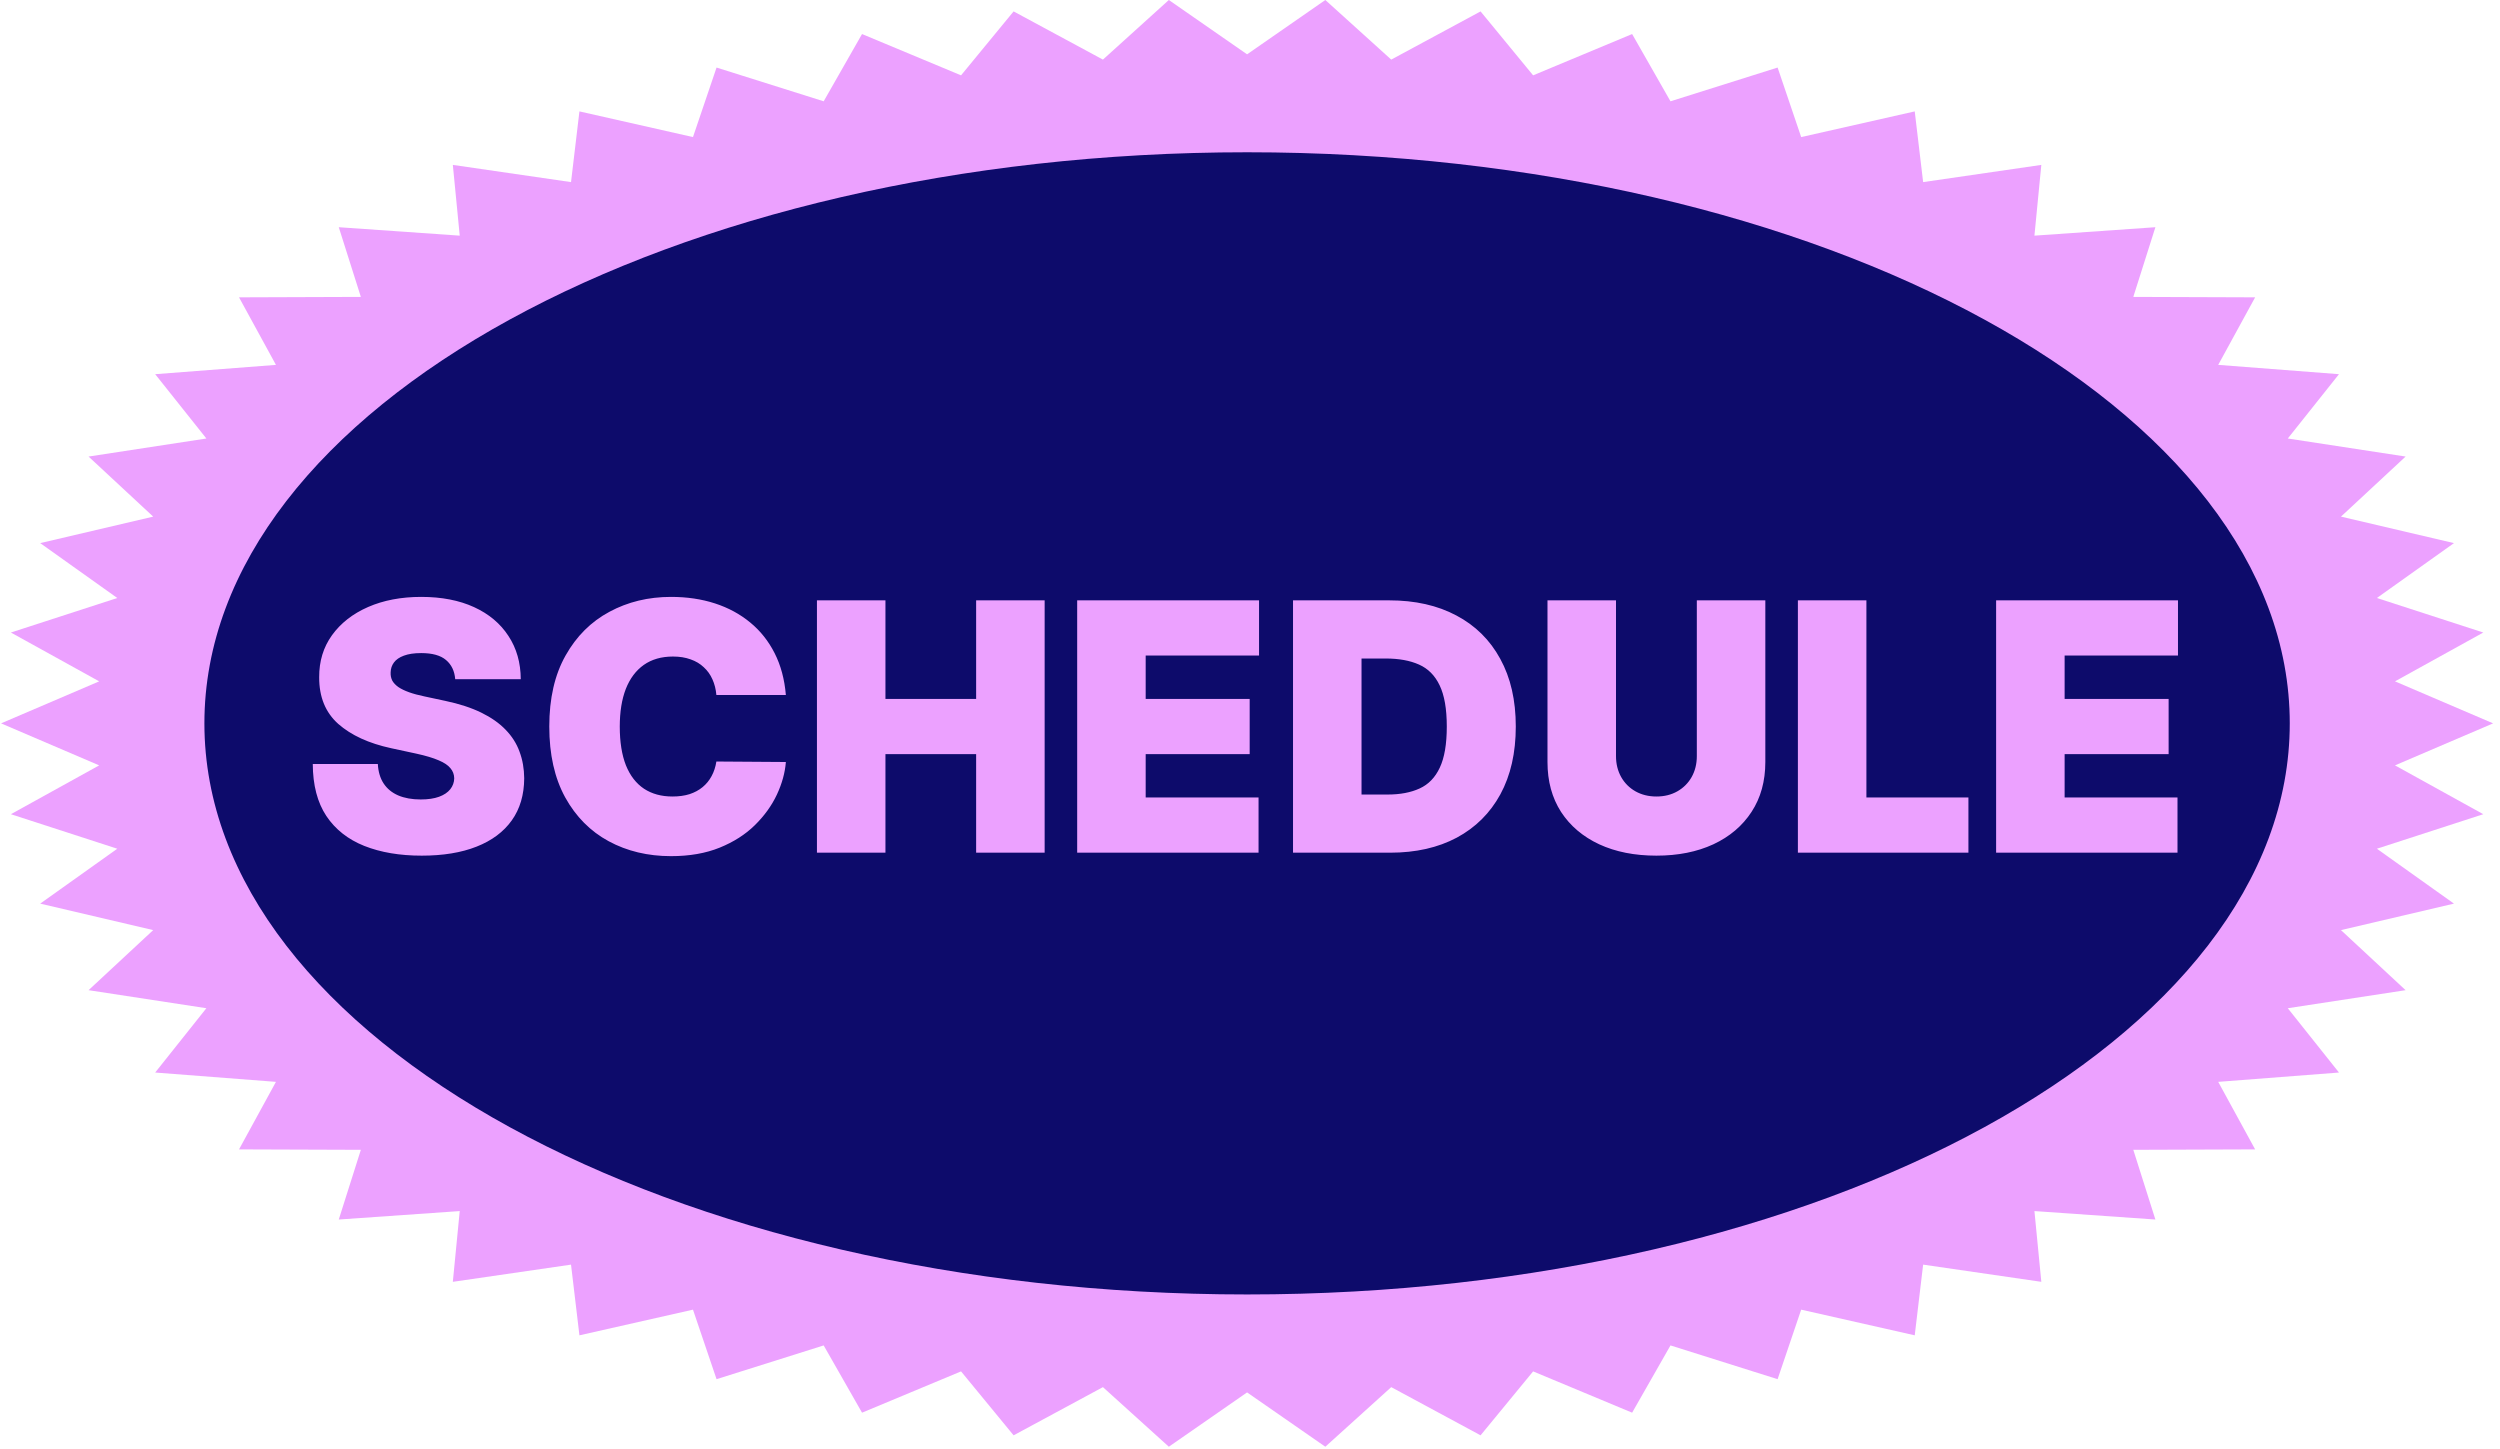 <svg width="345" height="200" viewBox="0 0 345 200" fill="none" xmlns="http://www.w3.org/2000/svg">
<g clip-path="url(#clip0_96_7206)">
<path d="M172.097 7.497L182.894 0L191.991 8.225L204.318 1.574L211.57 10.397L225.233 4.698L230.527 13.98L245.31 9.322L248.563 18.917L264.233 15.373L265.393 25.13L281.703 22.756L280.751 32.52L297.444 31.355L294.396 40.972L311.209 41.033L306.113 50.353L322.779 51.638L315.715 60.513L331.974 63.004L323.053 71.293L338.646 74.95L328.01 82.524L342.693 87.288L330.508 94.027L344.049 99.824L330.508 105.622L342.693 112.36L328.01 117.125L338.646 124.699L323.053 128.355L331.974 136.645L315.715 139.135L322.779 148.01L306.113 149.296L311.209 158.615L294.396 158.676L297.444 168.294L280.751 167.128L281.703 176.892L265.393 174.519L264.233 184.275L248.563 180.732L245.31 190.326L230.527 185.668L225.233 194.95L211.57 189.251L204.318 198.074L191.991 191.424L182.894 199.648L172.097 192.152L161.3 199.648L152.204 191.424L139.877 198.074L132.624 189.251L118.961 194.95L113.667 185.668L98.884 190.326L95.631 180.732L79.961 184.275L78.801 174.519L62.491 176.892L63.443 167.128L46.75 168.294L49.798 158.676L32.985 158.615L38.081 149.296L21.415 148.01L28.479 139.135L12.221 136.645L21.141 128.355L5.548 124.699L16.184 117.125L1.501 112.36L13.686 105.622L0.146 99.824L13.686 94.027L1.501 87.288L16.184 82.524L5.548 74.95L21.141 71.293L12.221 63.004L28.479 60.513L21.415 51.638L38.081 50.353L32.985 41.033L49.798 40.972L46.75 31.355L63.443 32.52L62.491 22.756L78.801 25.13L79.961 15.373L95.631 18.917L98.884 9.322L113.667 13.98L118.961 4.698L132.624 10.397L139.877 1.574L152.204 8.225L161.3 0L172.097 7.497Z" fill="#ECA1FF"/>
<path d="M172.097 178.635C251.565 178.635 315.987 143.35 315.987 99.824C315.987 56.298 251.565 21.013 172.097 21.013C92.629 21.013 28.207 56.298 28.207 99.824C28.207 143.35 92.629 178.635 172.097 178.635Z" fill="#0D0B6B"/>
<path d="M62.819 93.73C62.728 92.597 62.303 91.713 61.544 91.078C60.796 90.443 59.656 90.126 58.126 90.126C57.151 90.126 56.352 90.245 55.728 90.483C55.116 90.709 54.663 91.021 54.368 91.418C54.073 91.814 53.92 92.268 53.909 92.778C53.886 93.198 53.96 93.577 54.13 93.917C54.312 94.246 54.595 94.546 54.98 94.819C55.366 95.079 55.859 95.317 56.46 95.533C57.06 95.748 57.775 95.941 58.602 96.111L61.459 96.723C63.386 97.131 65.035 97.669 66.407 98.338C67.778 99.007 68.901 99.795 69.774 100.702C70.647 101.597 71.287 102.606 71.695 103.729C72.115 104.851 72.33 106.075 72.341 107.401C72.33 109.691 71.757 111.63 70.624 113.217C69.49 114.804 67.869 116.011 65.761 116.838C63.664 117.666 61.141 118.08 58.194 118.08C55.167 118.08 52.526 117.632 50.27 116.736C48.026 115.841 46.28 114.464 45.033 112.605C43.797 110.734 43.174 108.342 43.163 105.429H52.141C52.197 106.494 52.464 107.39 52.94 108.116C53.416 108.841 54.085 109.391 54.946 109.765C55.819 110.139 56.856 110.326 58.058 110.326C59.067 110.326 59.911 110.201 60.592 109.952C61.272 109.703 61.788 109.357 62.139 108.915C62.49 108.473 62.672 107.968 62.683 107.401C62.672 106.869 62.496 106.404 62.156 106.007C61.827 105.599 61.283 105.236 60.523 104.919C59.764 104.59 58.738 104.284 57.446 104.001L53.977 103.252C50.894 102.584 48.462 101.467 46.682 99.903C44.914 98.327 44.035 96.179 44.047 93.458C44.035 91.248 44.625 89.315 45.815 87.66C47.017 85.994 48.678 84.696 50.797 83.766C52.928 82.837 55.371 82.372 58.126 82.372C60.937 82.372 63.369 82.842 65.421 83.783C67.472 84.724 69.054 86.05 70.165 87.762C71.287 89.462 71.854 91.452 71.865 93.73H62.819ZM108.449 95.907H98.859C98.791 95.113 98.609 94.394 98.314 93.747C98.031 93.101 97.634 92.546 97.124 92.081C96.625 91.605 96.019 91.242 95.305 90.993C94.591 90.732 93.78 90.602 92.873 90.602C91.286 90.602 89.943 90.987 88.843 91.758C87.755 92.529 86.928 93.634 86.361 95.074C85.805 96.513 85.528 98.242 85.528 100.26C85.528 102.391 85.811 104.176 86.378 105.616C86.956 107.044 87.789 108.121 88.877 108.847C89.966 109.561 91.275 109.918 92.805 109.918C93.678 109.918 94.46 109.81 95.152 109.595C95.843 109.368 96.444 109.045 96.954 108.626C97.464 108.206 97.878 107.702 98.195 107.112C98.524 106.511 98.745 105.837 98.859 105.089L108.449 105.157C108.335 106.631 107.922 108.133 107.207 109.663C106.493 111.182 105.479 112.588 104.164 113.88C102.86 115.161 101.245 116.192 99.318 116.975C97.391 117.757 95.152 118.148 92.601 118.148C89.404 118.148 86.537 117.462 83.997 116.09C81.469 114.719 79.469 112.701 77.995 110.037C76.533 107.373 75.801 104.114 75.801 100.26C75.801 96.383 76.55 93.118 78.046 90.466C79.542 87.802 81.56 85.79 84.099 84.429C86.638 83.058 89.472 82.372 92.601 82.372C94.8 82.372 96.824 82.672 98.672 83.273C100.519 83.874 102.14 84.752 103.535 85.909C104.929 87.053 106.051 88.465 106.901 90.142C107.752 91.82 108.267 93.742 108.449 95.907ZM112.738 117.672V82.848H122.192V96.451H134.707V82.848H144.161V117.672H134.707V104.069H122.192V117.672H112.738ZM148.65 117.672V82.848H173.748V90.466H158.104V96.451H172.455V104.069H158.104V110.054H173.68V117.672H148.65ZM191.835 117.672H178.436V82.848H191.699C195.281 82.848 198.376 83.545 200.983 84.939C203.602 86.322 205.62 88.317 207.037 90.925C208.465 93.521 209.179 96.632 209.179 100.26C209.179 103.887 208.471 107.005 207.054 109.612C205.637 112.208 203.63 114.203 201.034 115.597C198.439 116.98 195.372 117.672 191.835 117.672ZM187.891 109.646H191.495C193.218 109.646 194.686 109.368 195.899 108.813C197.124 108.257 198.053 107.299 198.688 105.939C199.334 104.579 199.657 102.686 199.657 100.26C199.657 97.834 199.328 95.941 198.671 94.581C198.025 93.22 197.073 92.262 195.814 91.707C194.567 91.151 193.037 90.874 191.223 90.874H187.891V109.646ZM234.162 82.848H243.616V105.157C243.616 107.809 242.981 110.105 241.712 112.043C240.454 113.971 238.696 115.461 236.441 116.515C234.185 117.558 231.566 118.08 228.585 118.08C225.581 118.08 222.951 117.558 220.695 116.515C218.439 115.461 216.682 113.971 215.424 112.043C214.177 110.105 213.553 107.809 213.553 105.157V82.848H223.008V104.341C223.008 105.418 223.246 106.381 223.722 107.231C224.198 108.07 224.855 108.728 225.694 109.204C226.544 109.68 227.508 109.918 228.585 109.918C229.673 109.918 230.637 109.68 231.476 109.204C232.314 108.728 232.972 108.07 233.448 107.231C233.924 106.381 234.162 105.418 234.162 104.341V82.848ZM248.109 117.672V82.848H257.564V110.054H271.643V117.672H248.109ZM275.464 117.672V82.848H300.562V90.466H284.918V96.451H299.27V104.069H284.918V110.054H300.494V117.672H275.464Z" fill="#ECA1FF"/>
</g>
<defs>
<clipPath id="clip0_96_7206">
<rect width="343.903" height="199.648" fill="white" transform="translate(0.146)"/>
</clipPath>
</defs>
</svg>
